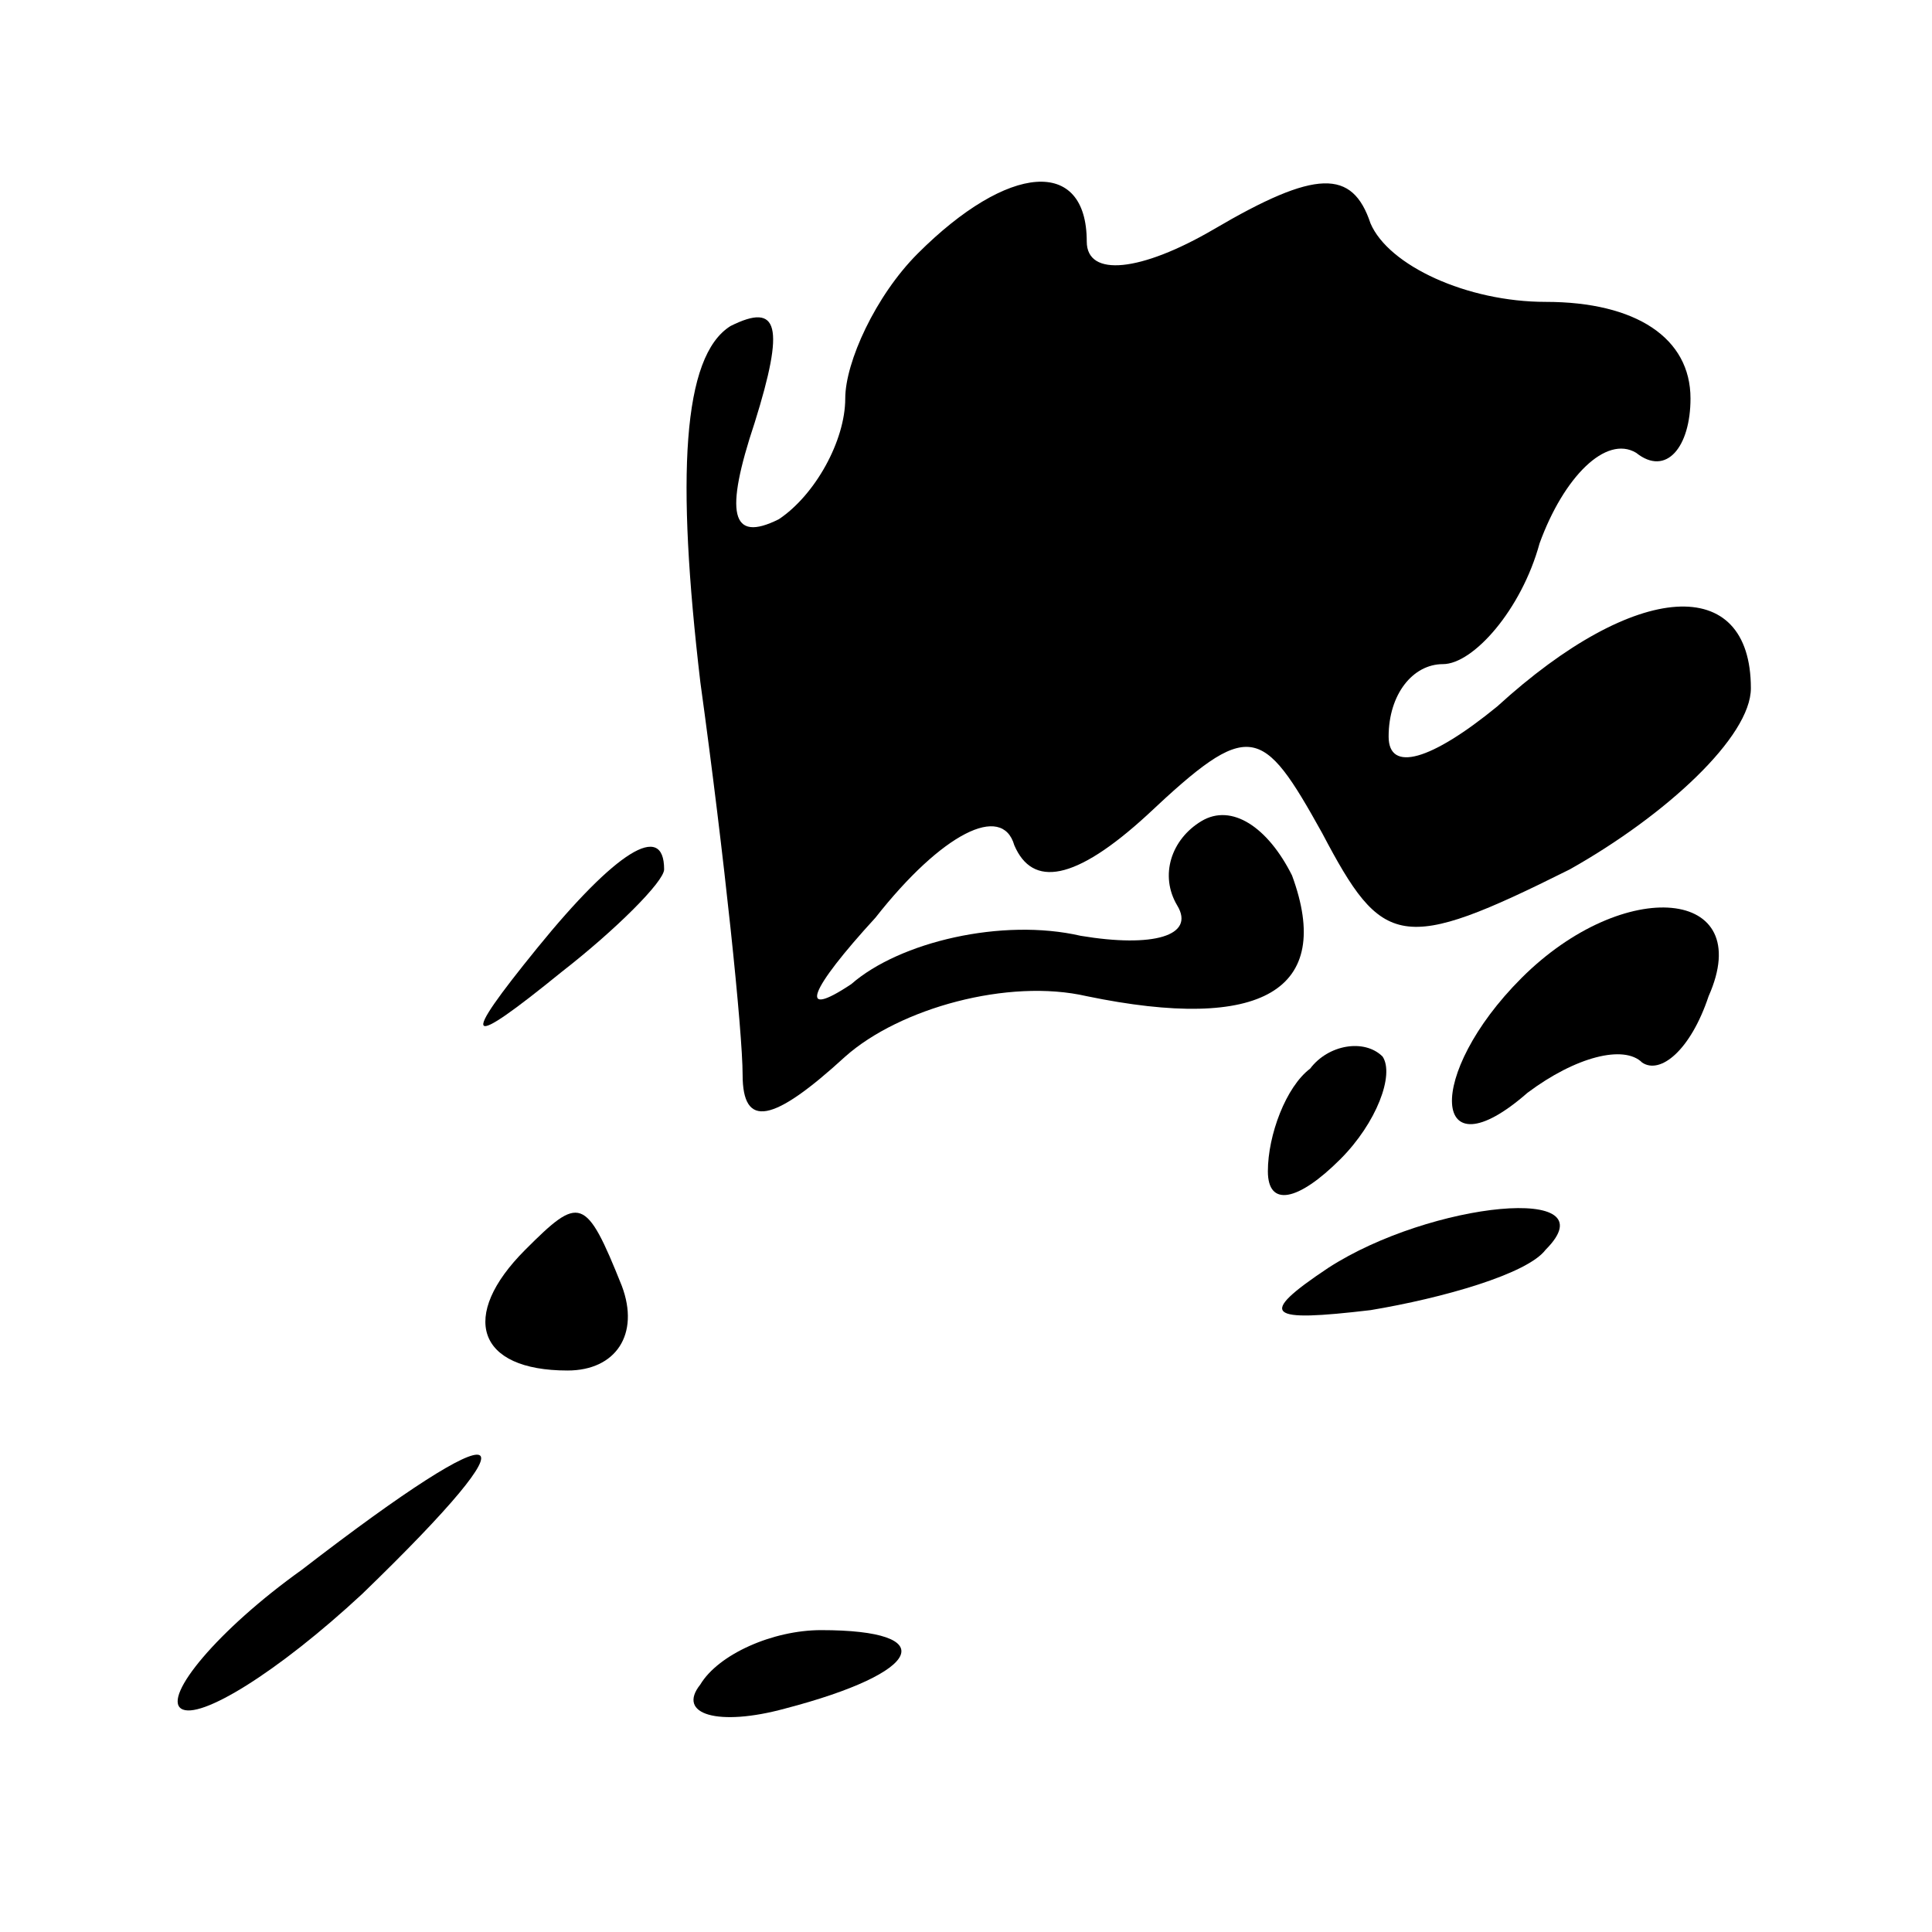 <?xml version="1.0" standalone="no"?>
<!DOCTYPE svg PUBLIC "-//W3C//DTD SVG 20010904//EN"
 "http://www.w3.org/TR/2001/REC-SVG-20010904/DTD/svg10.dtd">
<svg version="1.0" xmlns="http://www.w3.org/2000/svg"
 width="32pt" height="32pt" viewBox="0 0 32 32"
 preserveAspectRatio="xMidYMid meet">
<g transform="translate(0,32) scale(0.1,-0.1)"
fill="#000000" stroke="none">
<path fill="#000000" stroke="none" d="M152 278 c-7 -7 -12 -18 -12 -24 0 -7
-5 -16 -11 -20 -8 -4 -9 1 -4 16 5 16 4 20 -4 16 -8 -5 -9 -25 -5 -59 4 -29 7
-58 7 -65 0 -9 5 -8 17 3 9 8 27 13 40 10 29 -6 41 1 34 20 -4 8 -10 12 -15 9
-5 -3 -7 -9 -4 -14 3 -5 -4 -7 -16 -5 -13 3 -30 -1 -38 -8 -9 -6 -7 -1 4 11
11 14 21 19 23 12 3 -7 10 -6 22 5 17 16 19 15 29 -3 10 -19 13 -20 41 -6 16
9 30 22 30 30 0 19 -19 18 -42 -3 -11 -9 -18 -11 -18 -5 0 7 4 12 9 12 5 0 13
9 16 20 4 11 11 18 16 15 5 -4 9 1 9 9 0 10 -9 16 -24 16 -13 0 -26 6 -29 13
-3 9 -9 9 -26 -1 -12 -7 -21 -8 -21 -2 0 14 -13 13 -28 -2z"/>
<path fill="#000000" stroke="none" d="M89 163 c-13 -16 -12 -17 4 -4 9 7 17
15 17 17 0 8 -8 3 -21 -13z"/>
<path fill="#000000" stroke="none" d="M252 158 c-16 -16 -15 -33 1 -19 8 6
16 8 19 5 3 -2 8 2 11 11 8 18 -14 20 -31 3z"/>
<path fill="#000000" stroke="none" d="M217 143 c-4 -3 -7 -11 -7 -17 0 -6 5
-5 12 2 6 6 9 14 7 17 -3 3 -9 2 -12 -2z"/>
<path fill="#000000" stroke="none" d="M87 113 c-11 -11 -8 -20 7 -20 8 0 12
6 9 14 -6 15 -7 15 -16 6z"/>
<path fill="#000000" stroke="none" d="M220 110 c-12 -8 -10 -9 7 -7 12 2 26
6 29 10 11 11 -19 8 -36 -3z"/>
<path fill="#000000" stroke="none" d="M50 60 c-14 -10 -23 -21 -20 -23 3 -2
16 6 30 19 30 29 25 31 -10 4z"/>
<path fill="#000000" stroke="none" d="M116 41 c-4 -5 3 -7 14 -4 23 6 26 13
6 13 -8 0 -17 -4 -20 -9z"/>
</g>
</svg>
